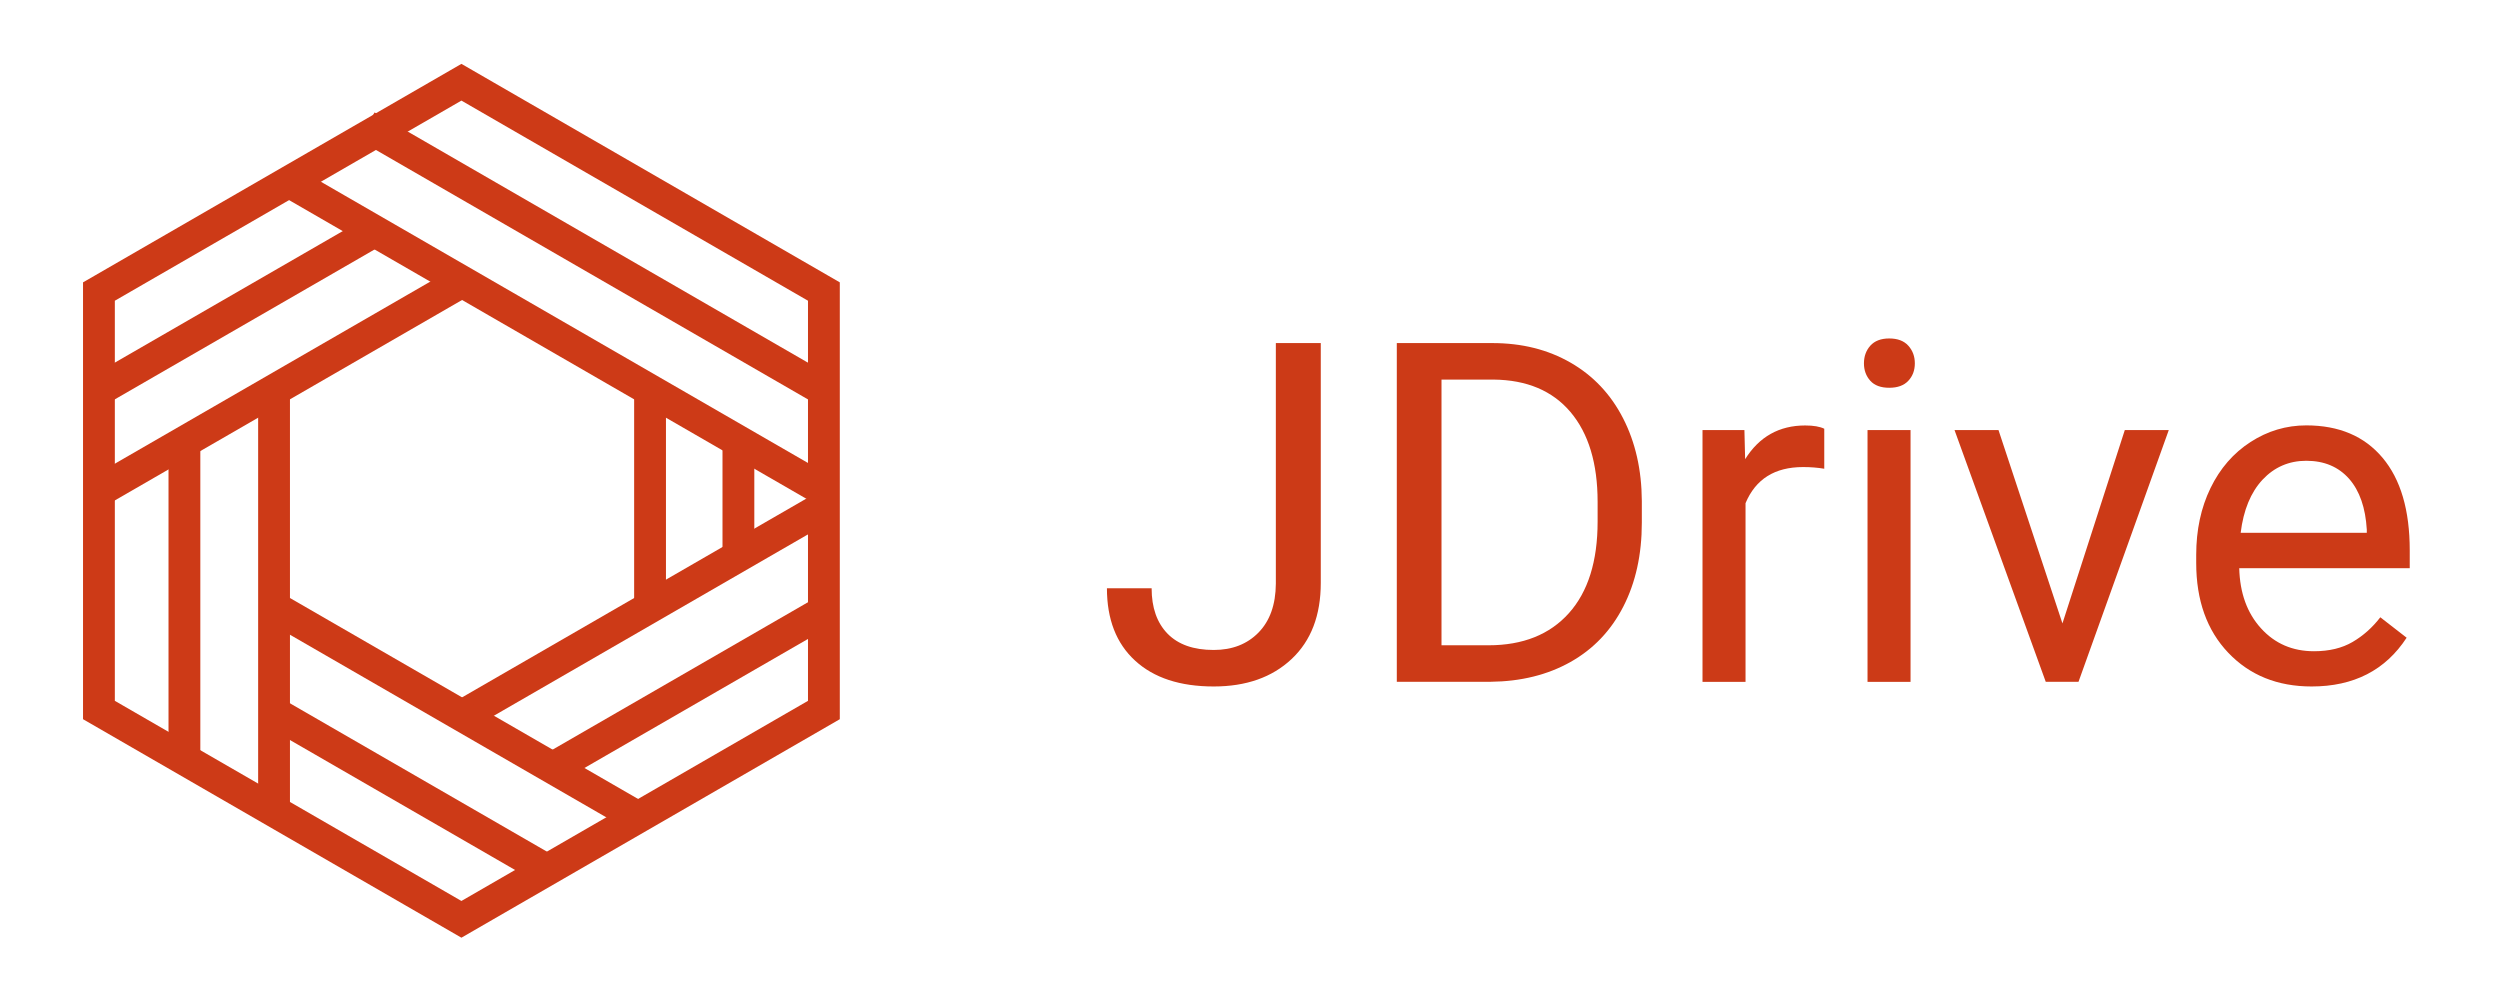 <?xml version="1.0" encoding="utf-8"?>
<!-- Generator: Adobe Illustrator 23.0.3, SVG Export Plug-In . SVG Version: 6.00 Build 0)  -->
<svg version="1.1" id="Camada_1" xmlns="http://www.w3.org/2000/svg" xmlns:xlink="http://www.w3.org/1999/xlink" x="0px" y="0px"
	 viewBox="0 0 314.36 125.97" style="enable-background:new 0 0 314.36 125.97;" xml:space="preserve">
<style type="text/css">
	.st0{fill:#CC3A17;}
	.st1{fill:none;stroke:#CD3A17;stroke-width:4;stroke-miterlimit:10;}
</style>
<g>
	<g>
		<path class="st0" d="M160.43,43.14h5.65V73.3c0,4.08-1.22,7.27-3.67,9.57c-2.45,2.3-5.71,3.45-9.79,3.45
			c-4.23,0-7.53-1.08-9.89-3.25c-2.36-2.16-3.54-5.2-3.54-9.1h5.62c0,2.44,0.67,4.34,2,5.71c1.34,1.37,3.27,2.05,5.81,2.05
			c2.32,0,4.2-0.73,5.63-2.19c1.43-1.46,2.16-3.51,2.18-6.14V43.14z"/>
		<path class="st0" d="M175.64,85.74V43.14h12.02c3.71,0,6.98,0.82,9.83,2.46c2.85,1.64,5.05,3.97,6.6,6.99
			c1.55,3.02,2.34,6.49,2.36,10.41v2.72c0,4.02-0.78,7.54-2.33,10.56c-1.55,3.02-3.76,5.34-6.64,6.96
			c-2.88,1.62-6.23,2.45-10.05,2.49H175.64z M181.26,47.73v33.41h5.91c4.33,0,7.7-1.35,10.11-4.04c2.41-2.69,3.61-6.53,3.61-11.51
			v-2.49c0-4.84-1.14-8.6-3.41-11.29c-2.27-2.68-5.5-4.04-9.67-4.08H181.26z"/>
		<path class="st0" d="M229.38,58.94c-0.82-0.14-1.71-0.21-2.66-0.21c-3.55,0-5.96,1.51-7.23,4.54v22.47h-5.41V54.08h5.27l0.09,3.66
			c1.77-2.83,4.29-4.24,7.55-4.24c1.05,0,1.85,0.14,2.4,0.41V58.94z"/>
		<path class="st0" d="M234.38,45.69c0-0.88,0.27-1.62,0.8-2.22c0.54-0.6,1.33-0.91,2.38-0.91c1.05,0,1.85,0.3,2.4,0.91
			c0.55,0.61,0.82,1.35,0.82,2.22s-0.27,1.61-0.82,2.19c-0.55,0.59-1.35,0.88-2.4,0.88c-1.05,0-1.85-0.29-2.38-0.88
			S234.38,46.56,234.38,45.69z M240.24,85.74h-5.41V54.08h5.41V85.74z"/>
		<path class="st0" d="M259.34,78.39l7.84-24.31h5.53l-11.35,31.65h-4.12l-11.47-31.65h5.53L259.34,78.39z"/>
		<path class="st0" d="M290.67,86.32c-4.29,0-7.78-1.41-10.47-4.23c-2.69-2.82-4.04-6.59-4.04-11.31v-1c0-3.14,0.6-5.94,1.8-8.41
			c1.2-2.47,2.88-4.4,5.03-5.79c2.15-1.39,4.49-2.09,7.01-2.09c4.12,0,7.31,1.36,9.59,4.07c2.28,2.71,3.42,6.59,3.42,11.64v2.25
			h-21.44c0.08,3.12,0.99,5.64,2.74,7.56c1.74,1.92,3.96,2.88,6.66,2.88c1.91,0,3.53-0.39,4.86-1.17c1.33-0.78,2.49-1.81,3.48-3.1
			l3.31,2.57C299.95,84.28,295.97,86.32,290.67,86.32z M290,57.94c-2.18,0-4.02,0.8-5.5,2.38c-1.48,1.59-2.4,3.82-2.75,6.68h15.86
			V66.6c-0.16-2.75-0.9-4.88-2.22-6.39C294.05,58.7,292.26,57.94,290,57.94z"/>
	</g>
	<g>
		<polygon class="st1" points="12.44,36.66 12.44,89.28 58.02,115.6 103.6,89.28 103.6,36.66 58.02,10.34 		"/>
		<line class="st1" x1="68.76" y1="109.39" x2="34.46" y2="89.59"/>
		<line class="st1" x1="103.6" y1="76.88" x2="69.92" y2="96.32"/>
		<line class="st1" x1="92.85" y1="54.78" x2="92.85" y2="69.93"/>
		<line class="st1" x1="46.1" y1="15.87" x2="103.58" y2="49.06"/>
		<line class="st1" x1="12.44" y1="49.06" x2="47.1" y2="29.06"/>
		<line class="st1" x1="23.19" y1="95.49" x2="23.19" y2="55.57"/>
		<line class="st1" x1="58.02" y1="35.46" x2="12.44" y2="61.77"/>
		<line class="st1" x1="103.58" y1="61.67" x2="36.43" y2="22.9"/>
		<line class="st1" x1="81.74" y1="76.35" x2="81.74" y2="49.06"/>
		<line class="st1" x1="58.1" y1="90" x2="103.6" y2="63.73"/>
		<line class="st1" x1="34.46" y1="76.35" x2="80.23" y2="102.77"/>
		<line class="st1" x1="34.46" y1="49.06" x2="34.46" y2="101.07"/>
	</g>
</g>
</svg>
